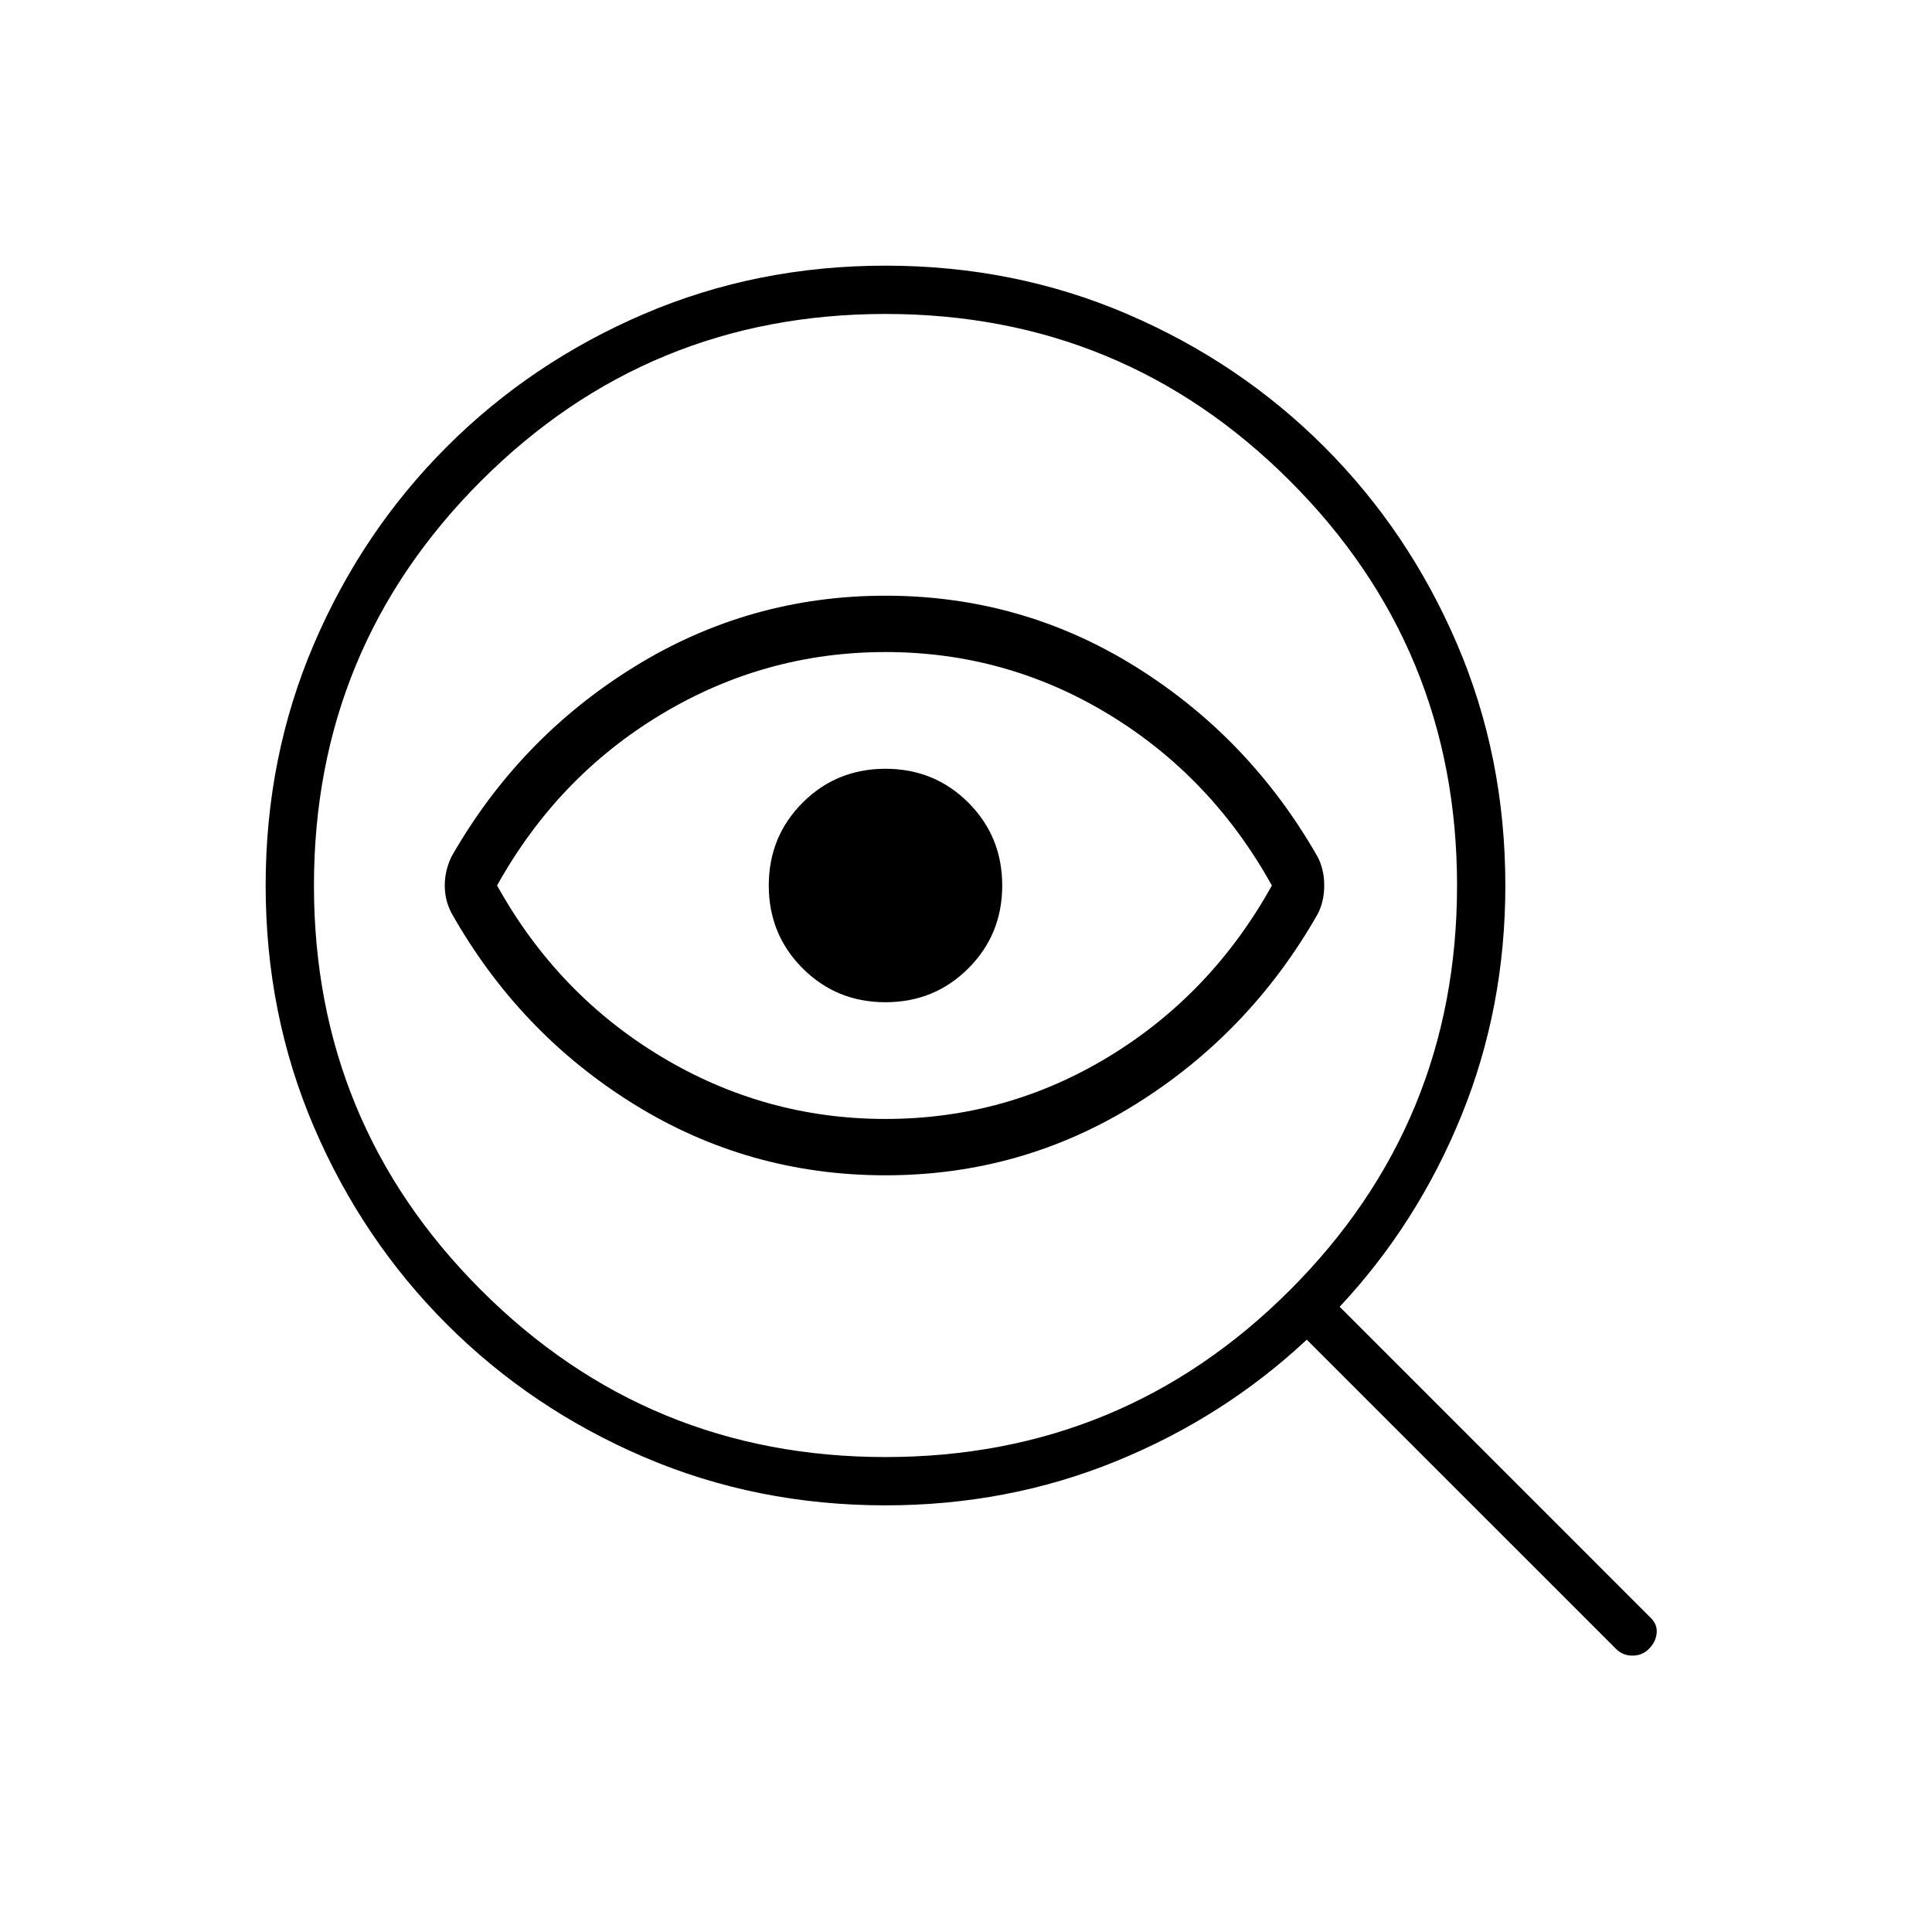 <svg xmlns="http://www.w3.org/2000/svg" height="40" viewBox="0 -960 960 960" width="40"><path d="M440-236q118 0 201-83t83-201q0-118-83-201t-201-83q-118 0-201 83t-83 201q0 118 83 201t201 83Zm0-284Zm0 144q-68 0-125-35.33-57-35.34-90.67-95Q221-512.67 221-520t3.33-14.33q33.67-59 90.84-94.34Q372.33-664 440-664t124.33 35.33q56.67 35.34 90.34 94.34Q658-528 658-520t-3.33 14.33q-33.67 59-90.34 94.34Q507.67-376 440-376Zm0-28q60 0 111-31t81-85q-30-54-81-85t-111-31q-60 0-111.5 31T247-520q30 54 81.5 85T440-404Zm0-58q24.33 0 41.17-16.83Q498-495.67 498-520q0-24.33-16.83-41.17Q464.33-578 440-578q-24.33 0-41.17 16.83Q382-544.33 382-520q0 24.33 16.83 41.17Q415.67-462 440-462Zm0 250q-64 0-120-24t-98-66q-42-42-66-98t-24-120q0-64 24-120t66-98q42-42 98-66t120-24q64 0 120 24t98 66q42 42 66 98t24 120q0 60.67-21.83 114.33-21.84 53.67-60.5 95L820.33-156q3.34 3.33 2.84 7.67-.5 4.33-3.84 7.66-3.33 3.34-8.16 3.34-4.84 0-8.17-3.34L649.33-294.33q-41.33 38.66-95 60.5Q500.67-212 440-212Z"/></svg>